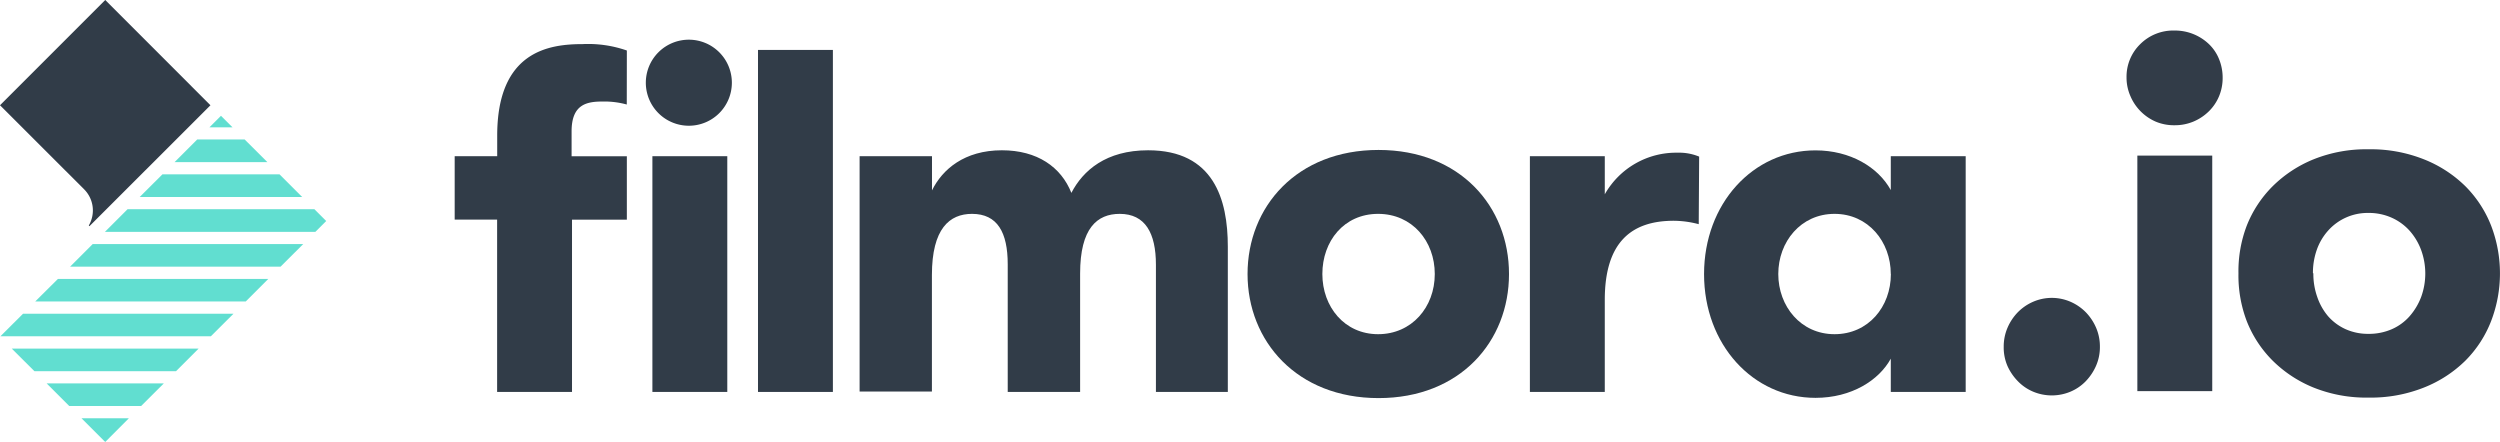 <svg xmlns="http://www.w3.org/2000/svg" viewBox="0 0 300.43 53.11"><defs><style>.cls-1{fill:#323c48;}.cls-2{fill:#313c48;}.cls-3{fill:#61ded0;}</style></defs><title>Asset 6</title><g id="Layer_2" data-name="Layer 2"><g id="Layer_1-2" data-name="Layer 1"><path class="cls-1" d="M240.79,41.67a5.71,5.71,0,0,1,.46-2.29,6.15,6.15,0,0,1,1.23-1.85,5.87,5.87,0,0,1,1.83-1.26,5.64,5.64,0,0,1,4.52,0,5.87,5.87,0,0,1,1.83,1.26,6.15,6.15,0,0,1,1.23,1.85,5.71,5.71,0,0,1,.46,2.29,5.6,5.6,0,0,1-.46,2.28,6.33,6.33,0,0,1-1.23,1.85,5.53,5.53,0,0,1-1.83,1.26,5.8,5.8,0,0,1-4.52,0,5.53,5.53,0,0,1-1.83-1.26A6.33,6.33,0,0,1,241.25,44,5.6,5.6,0,0,1,240.79,41.67Z"/><path class="cls-1" d="M255.55,9.3a5.46,5.46,0,0,1,1.65-4,5.61,5.61,0,0,1,4.11-1.63,5.9,5.9,0,0,1,4.13,1.62,5.15,5.15,0,0,1,1.23,1.82,5.9,5.9,0,0,1,.43,2.24,5.68,5.68,0,0,1-.43,2.21,5.5,5.5,0,0,1-1.23,1.82,5.9,5.9,0,0,1-1.85,1.23,5.76,5.76,0,0,1-2.28.44,5.65,5.65,0,0,1-2.27-.44A5.82,5.82,0,0,1,256,11.51,5.5,5.5,0,0,1,255.55,9.3ZM256.85,47V18.7h9V47Z"/><path class="cls-1" d="M269,32.84A15.34,15.34,0,0,1,270,27.11a13.91,13.91,0,0,1,3.11-4.73,15,15,0,0,1,4.93-3.24,17,17,0,0,1,6.6-1.2,17.28,17.28,0,0,1,6.63,1.2,14.94,14.94,0,0,1,5,3.24,13.87,13.87,0,0,1,3.09,4.73,16,16,0,0,1,0,11.48,13.81,13.81,0,0,1-3.09,4.75,14.91,14.91,0,0,1-5,3.24,17.28,17.28,0,0,1-6.63,1.2,17,17,0,0,1-6.6-1.2,15,15,0,0,1-4.93-3.24A13.88,13.88,0,0,1,270,38.6,15.4,15.4,0,0,1,269,32.84Zm9,0a8.33,8.33,0,0,0,.47,2.85A7.1,7.1,0,0,0,279.77,38a6.19,6.19,0,0,0,2.11,1.56,6.56,6.56,0,0,0,2.75.56,6.87,6.87,0,0,0,2.8-.56A6.12,6.12,0,0,0,289.57,38a7.63,7.63,0,0,0,1.38-2.3,8.24,8.24,0,0,0,0-5.66,7.33,7.33,0,0,0-1.38-2.31,6.41,6.41,0,0,0-2.14-1.56,6.7,6.7,0,0,0-2.81-.58,6.35,6.35,0,0,0-4.86,2.14A6.89,6.89,0,0,0,278.42,30,8.29,8.29,0,0,0,277.95,32.84Z"/><path class="cls-2" d="M75.32,12.56a10.11,10.11,0,0,0-2.88-.36c-1.87,0-3.75.29-3.75,3.58v3h6.64v7.62H68.74V47.1h-9V26.39H54.64V18.77h5.11V16.3c0-10.2,6.29-11,10.28-11a14.09,14.09,0,0,1,5.3.77Z"/><path class="cls-2" d="M82.83,4.77a5.17,5.17,0,1,1-5.22,5.18A5.17,5.17,0,0,1,82.83,4.77Zm-4.43,14h9V47.1h-9Z"/><path class="cls-2" d="M91.09,6h9V47.1h-9Z"/><path class="cls-2" d="M138.91,47.1V31.82c0-3.82-1.29-6.12-4.35-6.12-2.7,0-4.76,1.7-4.76,7.17V47.1h-8.7V31.76c0-3.82-1.23-6.06-4.29-6.06-2.7,0-4.82,1.77-4.82,7.35v14h-8.69V18.77H112v4.11c1.24-2.52,3.89-4.82,8.4-4.82,4.24,0,7.11,2,8.35,5.12,1.4-2.7,4.17-5.12,9.22-5.12,7.88,0,9.58,5.89,9.58,11.58V47.1Z"/><path class="cls-2" d="M149.92,32.93c0-8.1,5.93-14.91,15.74-14.91s15.68,6.81,15.68,14.91-5.87,14.91-15.68,14.91S149.92,41,149.92,32.93Zm22.5,0c0-3.94-2.7-7.23-6.81-7.23s-6.7,3.29-6.7,7.23,2.66,7.23,6.7,7.23S172.42,36.92,172.42,32.93Z"/><path class="cls-2" d="M204.14,26.94a12,12,0,0,0-3-.41c-5.05,0-8.29,2.53-8.29,9.51V47.1h-9V18.77h9v4.58a9.85,9.85,0,0,1,8.76-5,6.28,6.28,0,0,1,2.58.47Z"/><path class="cls-2" d="M236.22,18.77V47.1h-9v-4c-1.41,2.59-4.71,4.71-9.05,4.71-7.52,0-13.39-6.41-13.39-14.87s5.87-14.87,13.39-14.87c4.17,0,7.52,2,9.05,4.77V18.77Zm-9,14.16c0-3.87-2.7-7.23-6.76-7.23s-6.76,3.36-6.76,7.23,2.7,7.23,6.76,7.23S227.23,36.87,227.23,32.93Z"/><path class="cls-2" d="M0,12.65,10.12,22.76a3.59,3.59,0,0,1,.55,4.34l.08.08L25.29,12.65,12.65,0Z"/><polygon class="cls-3" points="26.58 13.94 26.53 13.94 25.17 15.3 27.94 15.3 26.58 13.94"/><polygon class="cls-3" points="26.55 13.91 26.53 13.94 26.58 13.94 26.55 13.91"/><polygon class="cls-3" points="29.4 16.76 23.7 16.76 20.98 19.48 32.13 19.48 29.4 16.76"/><polygon class="cls-3" points="33.59 20.95 19.52 20.95 16.79 23.67 36.31 23.67 33.59 20.95"/><polygon class="cls-3" points="37.78 25.14 15.33 25.14 12.61 27.86 37.9 27.86 39.2 26.56 37.78 25.14"/><polygon class="cls-3" points="11.14 29.33 8.42 32.05 33.71 32.05 36.44 29.33 11.14 29.33"/><polygon class="cls-3" points="6.96 33.52 4.23 36.23 29.53 36.23 32.24 33.52 6.96 33.52"/><polygon class="cls-3" points="2.77 37.7 0.05 40.41 25.34 40.41 28.06 37.7 2.77 37.7"/><polygon class="cls-3" points="1.41 41.89 4.14 44.61 21.15 44.61 23.87 41.89 1.41 41.89"/><polygon class="cls-3" points="5.6 46.07 8.32 48.79 16.96 48.79 19.69 46.07 5.6 46.07"/><polygon class="cls-3" points="9.79 50.26 12.51 52.98 12.65 53.11 12.78 52.98 15.49 50.26 9.79 50.26"/></g></g></svg>